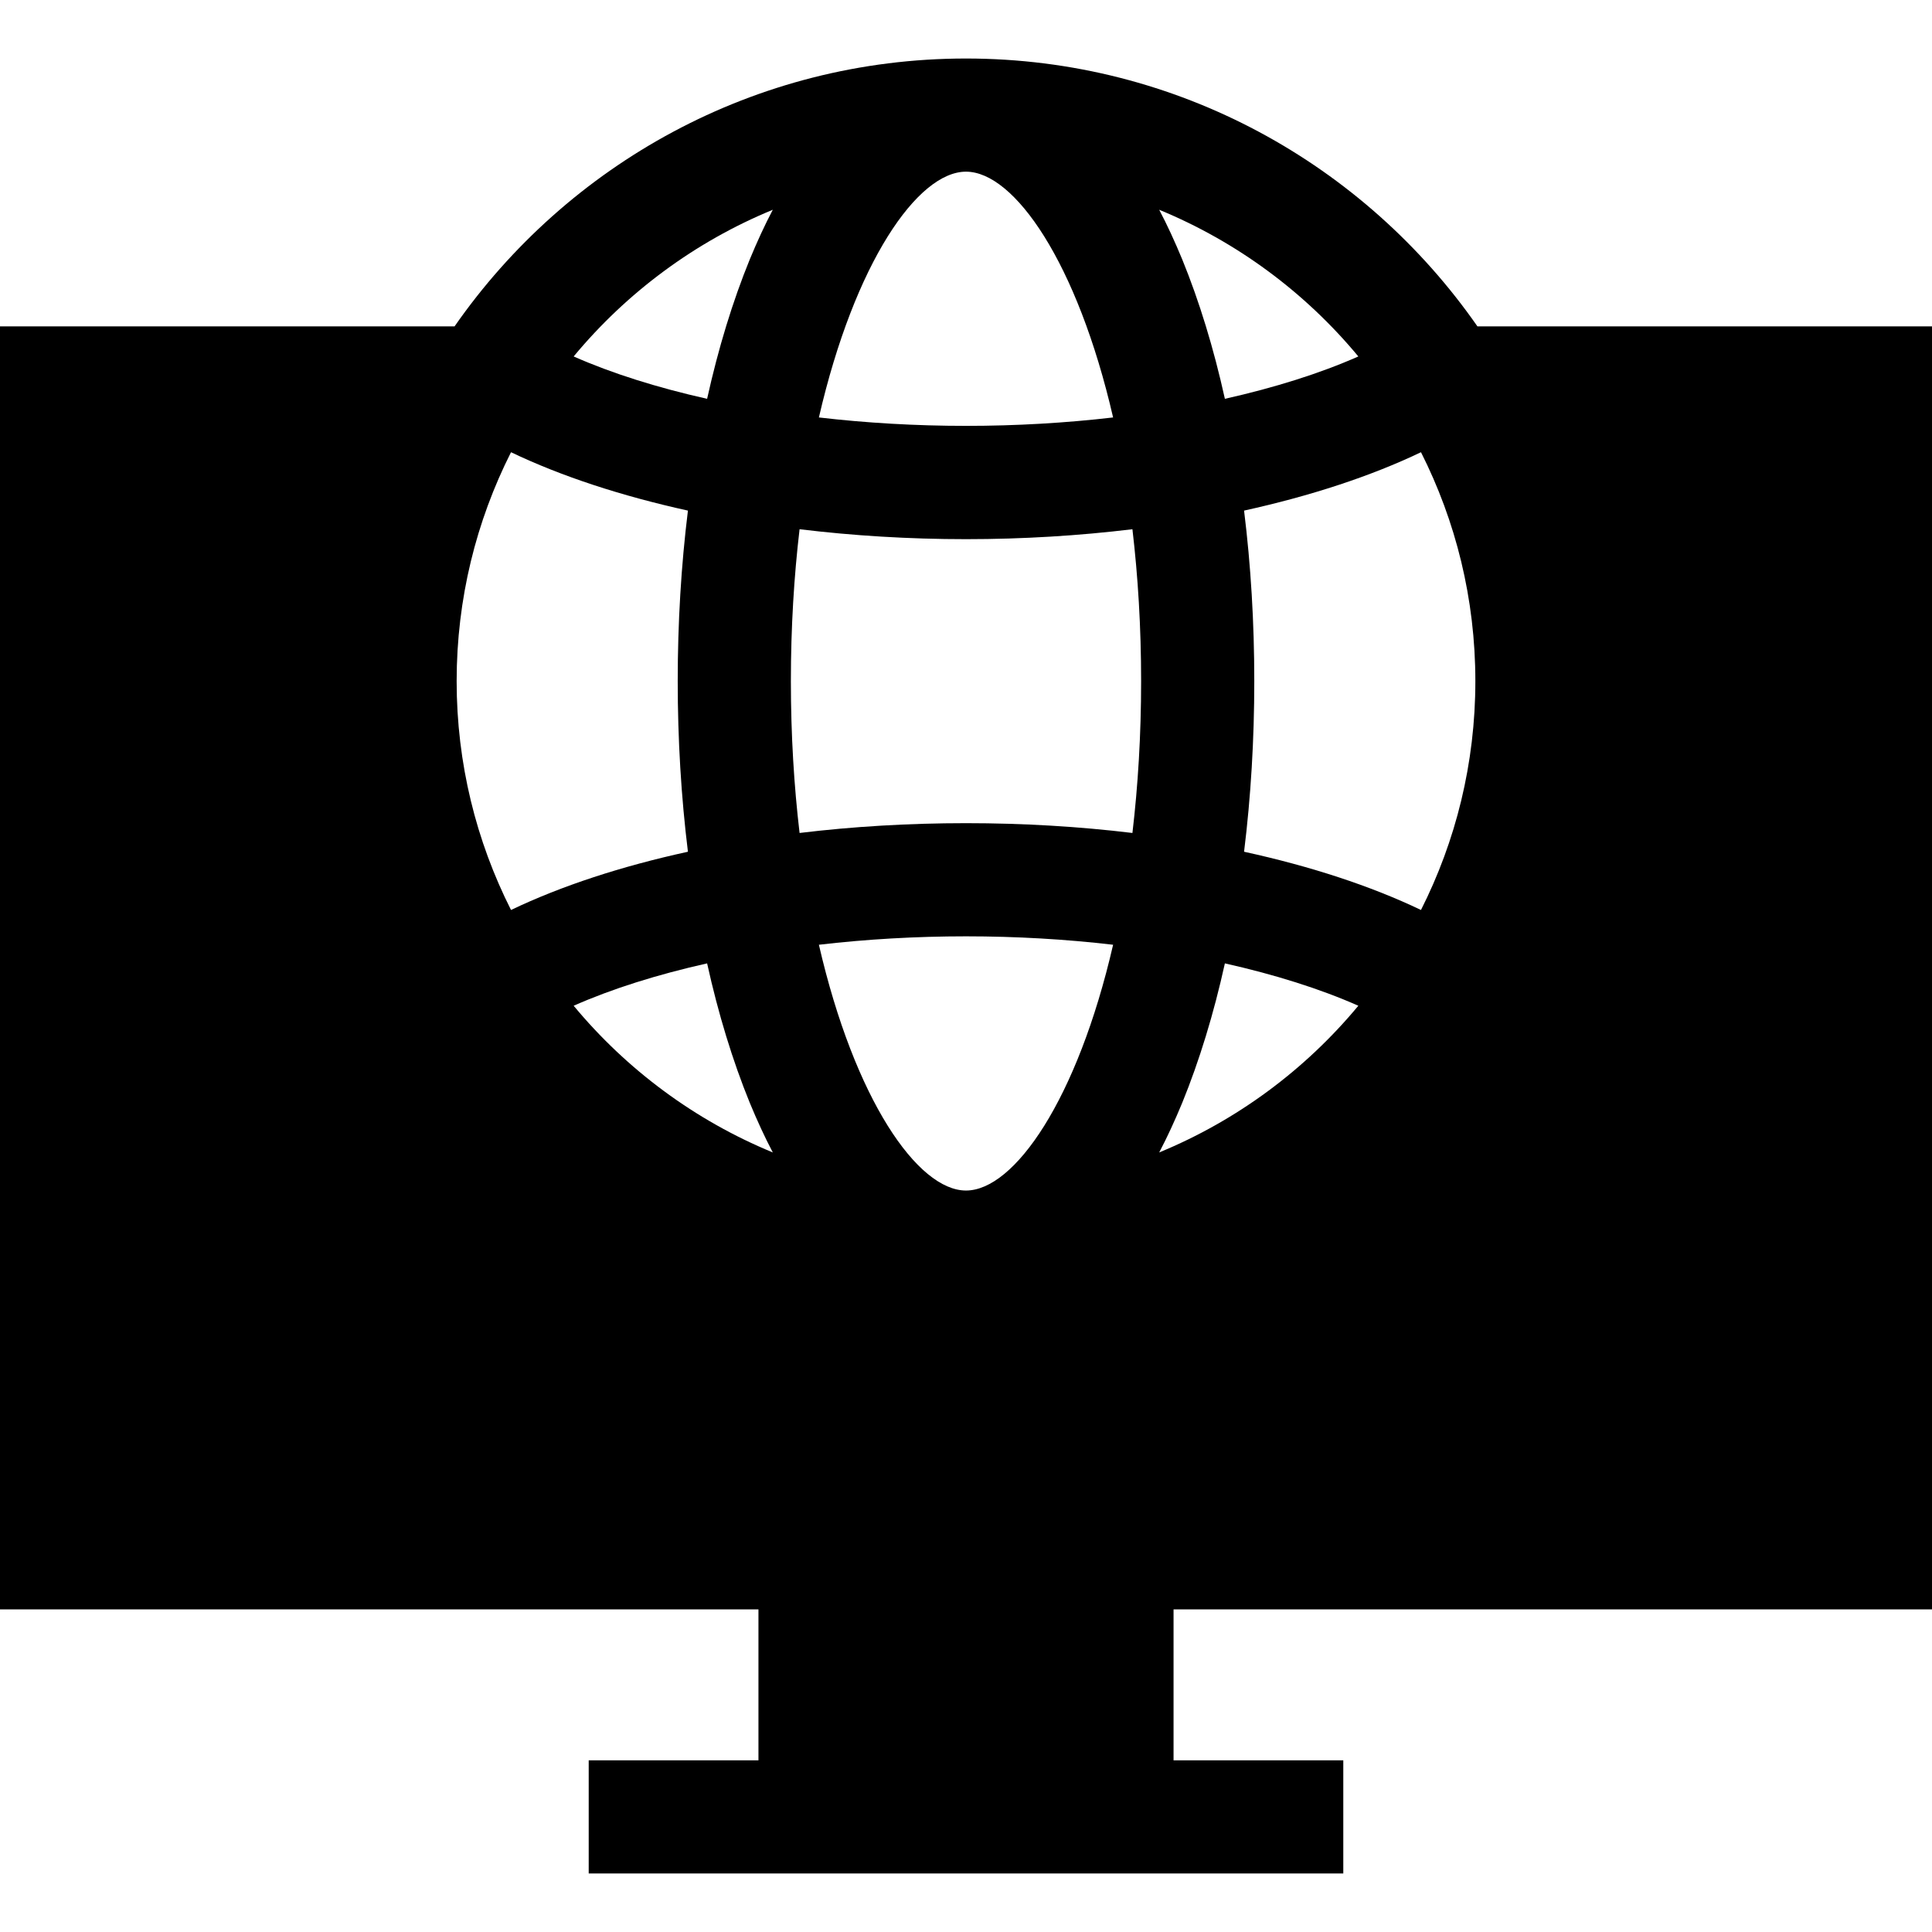<svg width="14" height="14" viewBox="0 0 14 14" fill="none" xmlns="http://www.w3.org/2000/svg">
<path d="M14 11.662V2.365H10.706C9.89 1.193 8.533 0.424 7 0.424C5.467 0.424 4.11 1.193 3.294 2.365H0V11.662H5.496V12.756H4.266V13.576H9.734V12.756H8.504V11.662H14ZM10.297 3.277C10.549 3.776 10.691 4.339 10.691 4.936C10.691 5.532 10.549 6.095 10.297 6.594C9.931 6.419 9.496 6.277 9.015 6.172C9.064 5.775 9.089 5.359 9.089 4.936C9.089 4.512 9.064 4.096 9.015 3.7C9.496 3.594 9.931 3.452 10.297 3.277ZM9.843 2.583C9.565 2.706 9.237 2.809 8.876 2.89C8.795 2.524 8.691 2.184 8.567 1.88C8.514 1.752 8.459 1.632 8.4 1.52C8.964 1.752 9.459 2.12 9.843 2.583ZM7 1.244C7.35 1.244 7.807 1.902 8.066 3.025C7.723 3.065 7.364 3.086 7 3.086C6.636 3.086 6.277 3.065 5.934 3.025C6.193 1.902 6.65 1.244 7 1.244ZM3.309 4.936C3.309 4.339 3.451 3.776 3.703 3.277C4.069 3.452 4.504 3.594 4.985 3.7C4.936 4.096 4.911 4.512 4.911 4.936C4.911 5.359 4.936 5.775 4.985 6.172C4.504 6.277 4.069 6.419 3.703 6.594C3.451 6.095 3.309 5.532 3.309 4.936ZM4.157 7.288C4.435 7.165 4.763 7.062 5.124 6.981C5.205 7.347 5.309 7.687 5.433 7.991C5.486 8.119 5.541 8.239 5.6 8.351C5.036 8.119 4.541 7.751 4.157 7.288ZM5.433 1.88C5.309 2.184 5.205 2.524 5.124 2.89C4.763 2.809 4.435 2.706 4.157 2.583C4.541 2.12 5.036 1.752 5.6 1.52C5.541 1.632 5.486 1.752 5.433 1.88ZM7 8.627C6.65 8.627 6.193 7.969 5.934 6.846C6.277 6.806 6.636 6.785 7 6.785C7.364 6.785 7.723 6.806 8.066 6.846C7.807 7.969 7.35 8.627 7 8.627ZM8.206 6.036C7.818 5.989 7.413 5.965 7 5.965C6.587 5.965 6.182 5.989 5.794 6.036C5.754 5.696 5.731 5.328 5.731 4.936C5.731 4.543 5.754 4.175 5.794 3.835C6.182 3.882 6.587 3.907 7 3.907C7.413 3.907 7.818 3.882 8.206 3.835C8.246 4.175 8.269 4.543 8.269 4.936C8.269 5.328 8.246 5.696 8.206 6.036ZM8.4 8.351C8.459 8.239 8.514 8.119 8.567 7.991C8.691 7.687 8.795 7.347 8.876 6.981C9.237 7.062 9.565 7.165 9.843 7.288C9.459 7.751 8.964 8.119 8.4 8.351Z" fill="black"/>
</svg>
